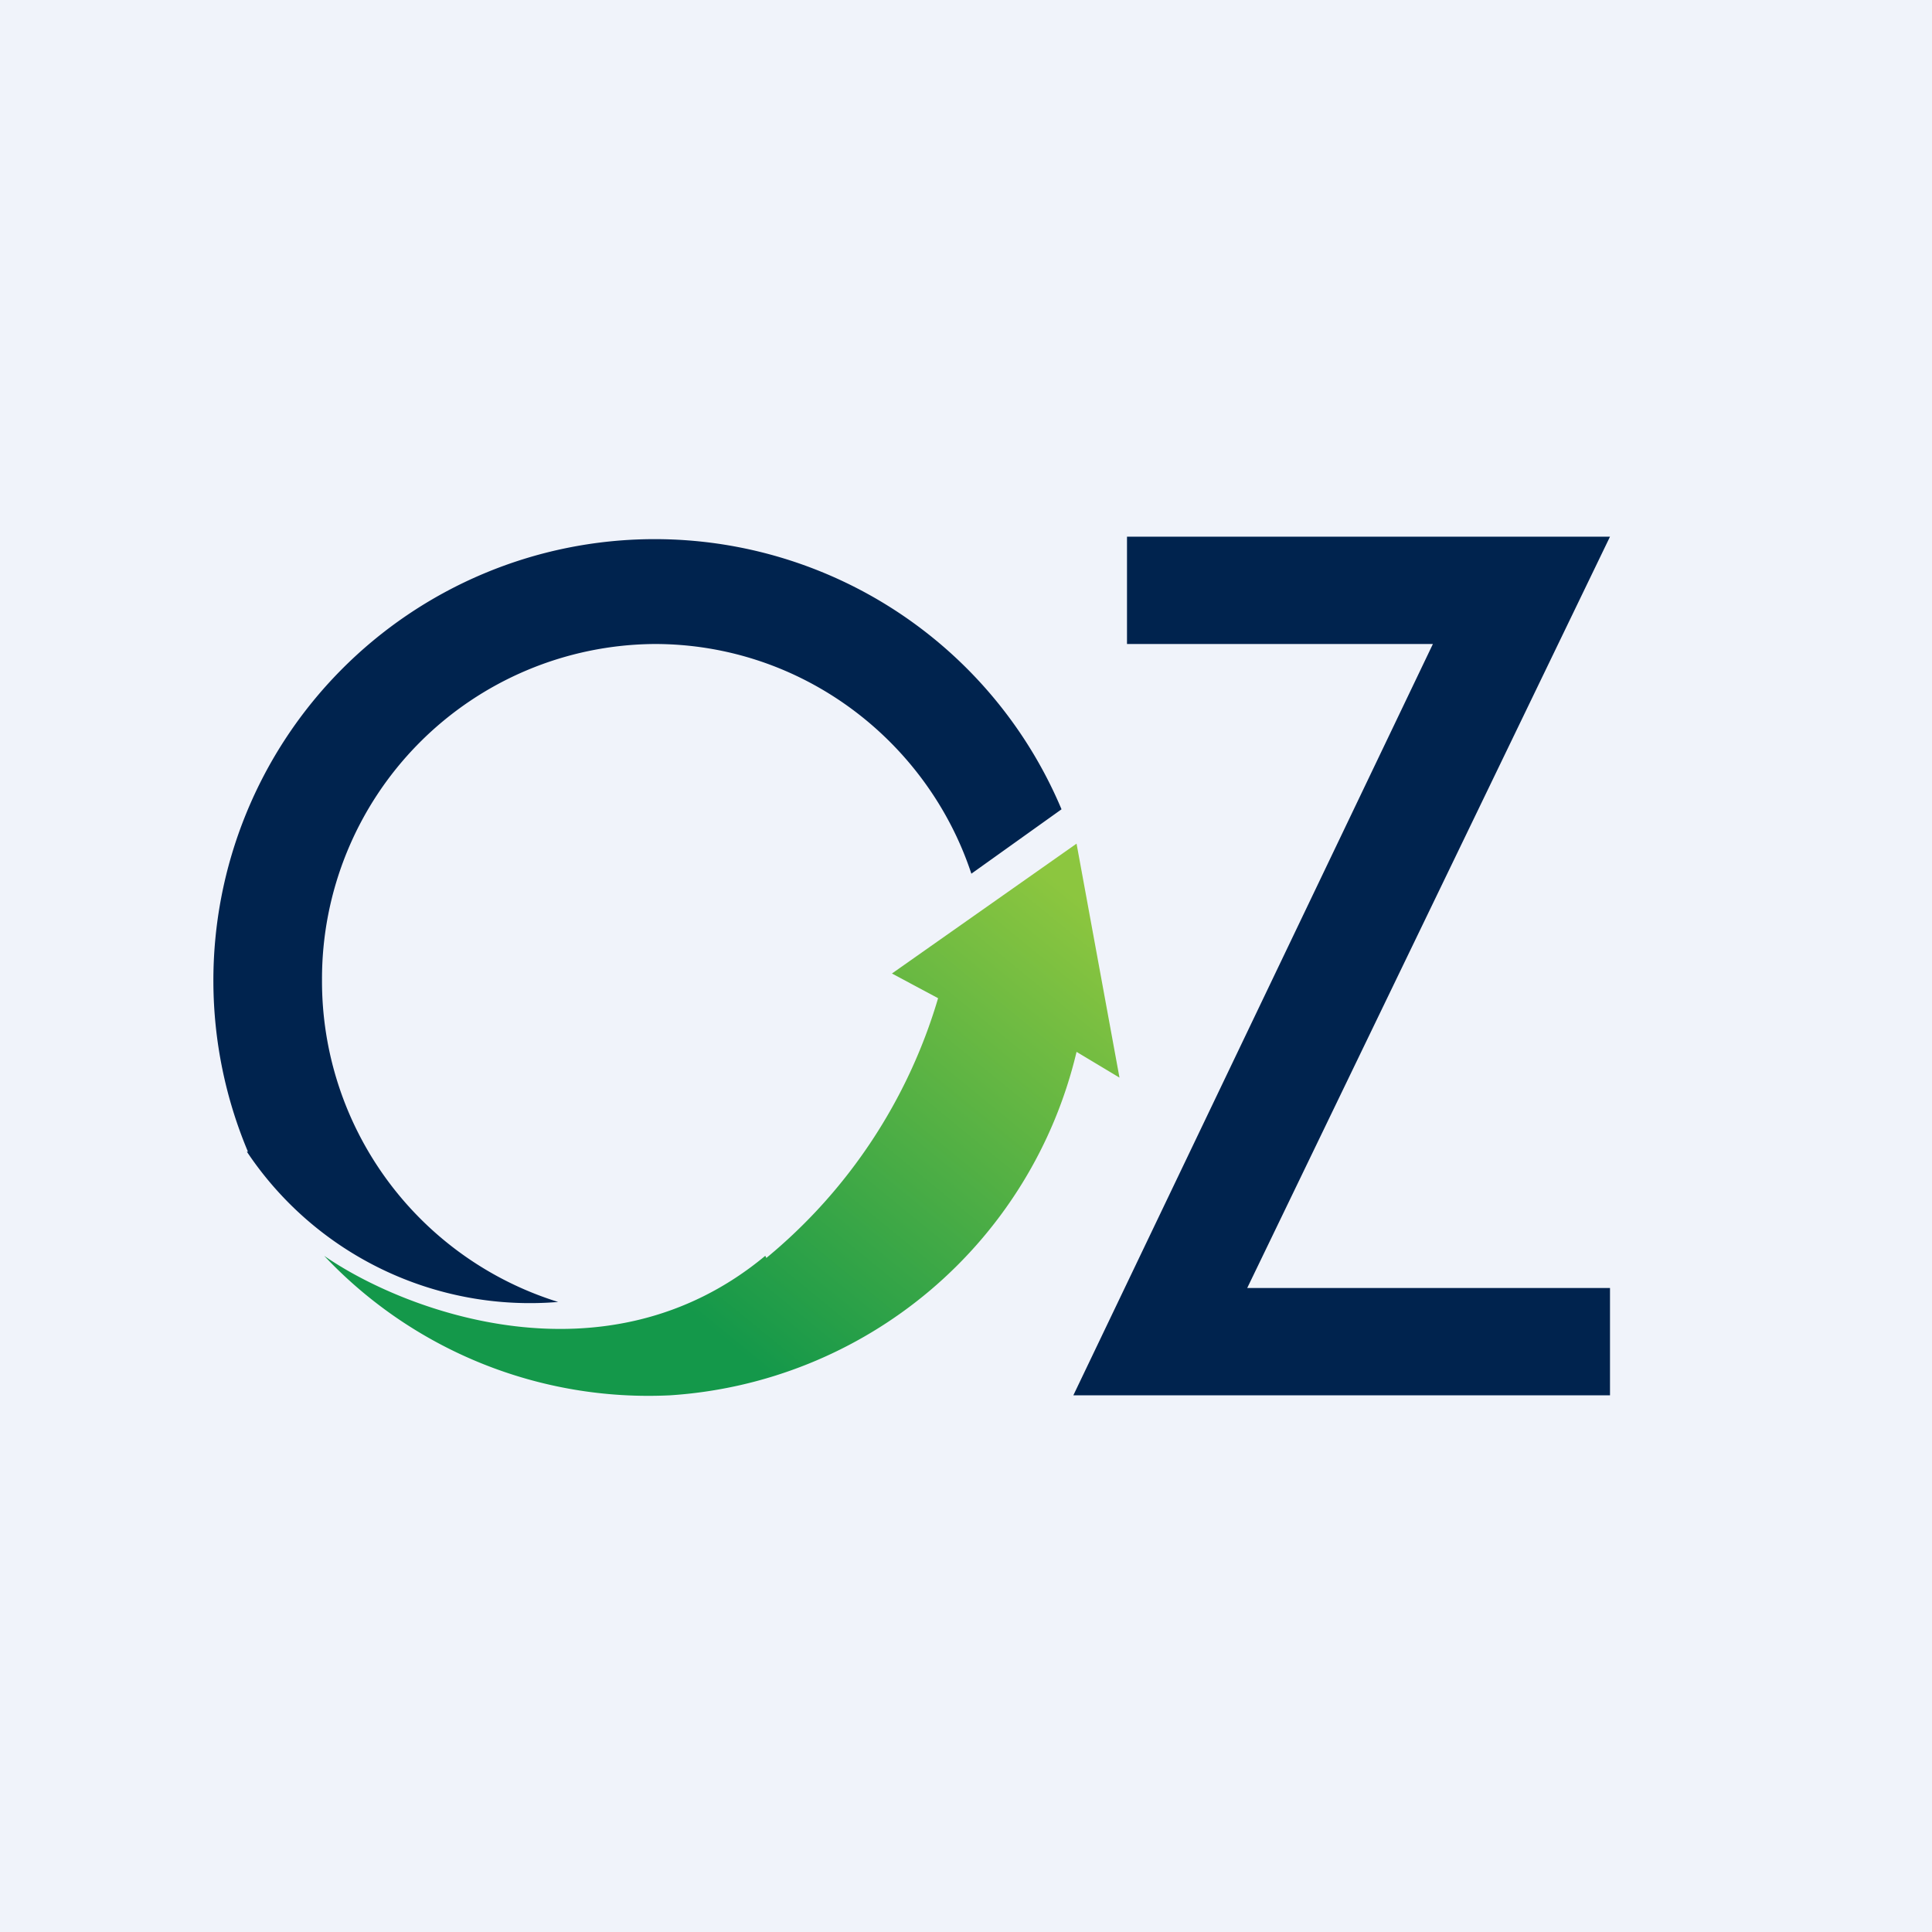 <!-- by TradingView --><svg xmlns="http://www.w3.org/2000/svg" width="18" height="18" viewBox="0 0 18 18"><path fill="#F0F3FA" d="M0 0h18v18H0z"/><path d="M2.3 10.73a3.17 3.17 0 0 0 2.9 1.4 3.13 3.13 0 0 1-2.2-3A3.12 3.12 0 0 1 6.1 6c1.37 0 2.54.9 2.95 2.14l.84-.6a4.1 4.1 0 1 0-7.58 3.19z" fill="#00234E"/><path d="M7.13 11.7c-1.48 1.23-3.36.52-4.11 0A4.15 4.15 0 0 0 6.24 13a4.17 4.17 0 0 0 3.79-3.2l.4.24-.4-2.18-1.72 1.21.43.23a4.95 4.95 0 0 1-1.6 2.42z" fill="url(#amnfxi4h3)"/><path d="M15 5h-4.5v1h2.85L10 13h5v-1h-3.38L15 5z" fill="#00234E"/><defs><linearGradient id="amnfxi4h3" x1="9.83" y1="8.2" x2="6.5" y2="12.28" gradientUnits="userSpaceOnUse"><stop stop-color="#8CC63F"/><stop offset="1" stop-color="#14984A"/></linearGradient></defs></svg>